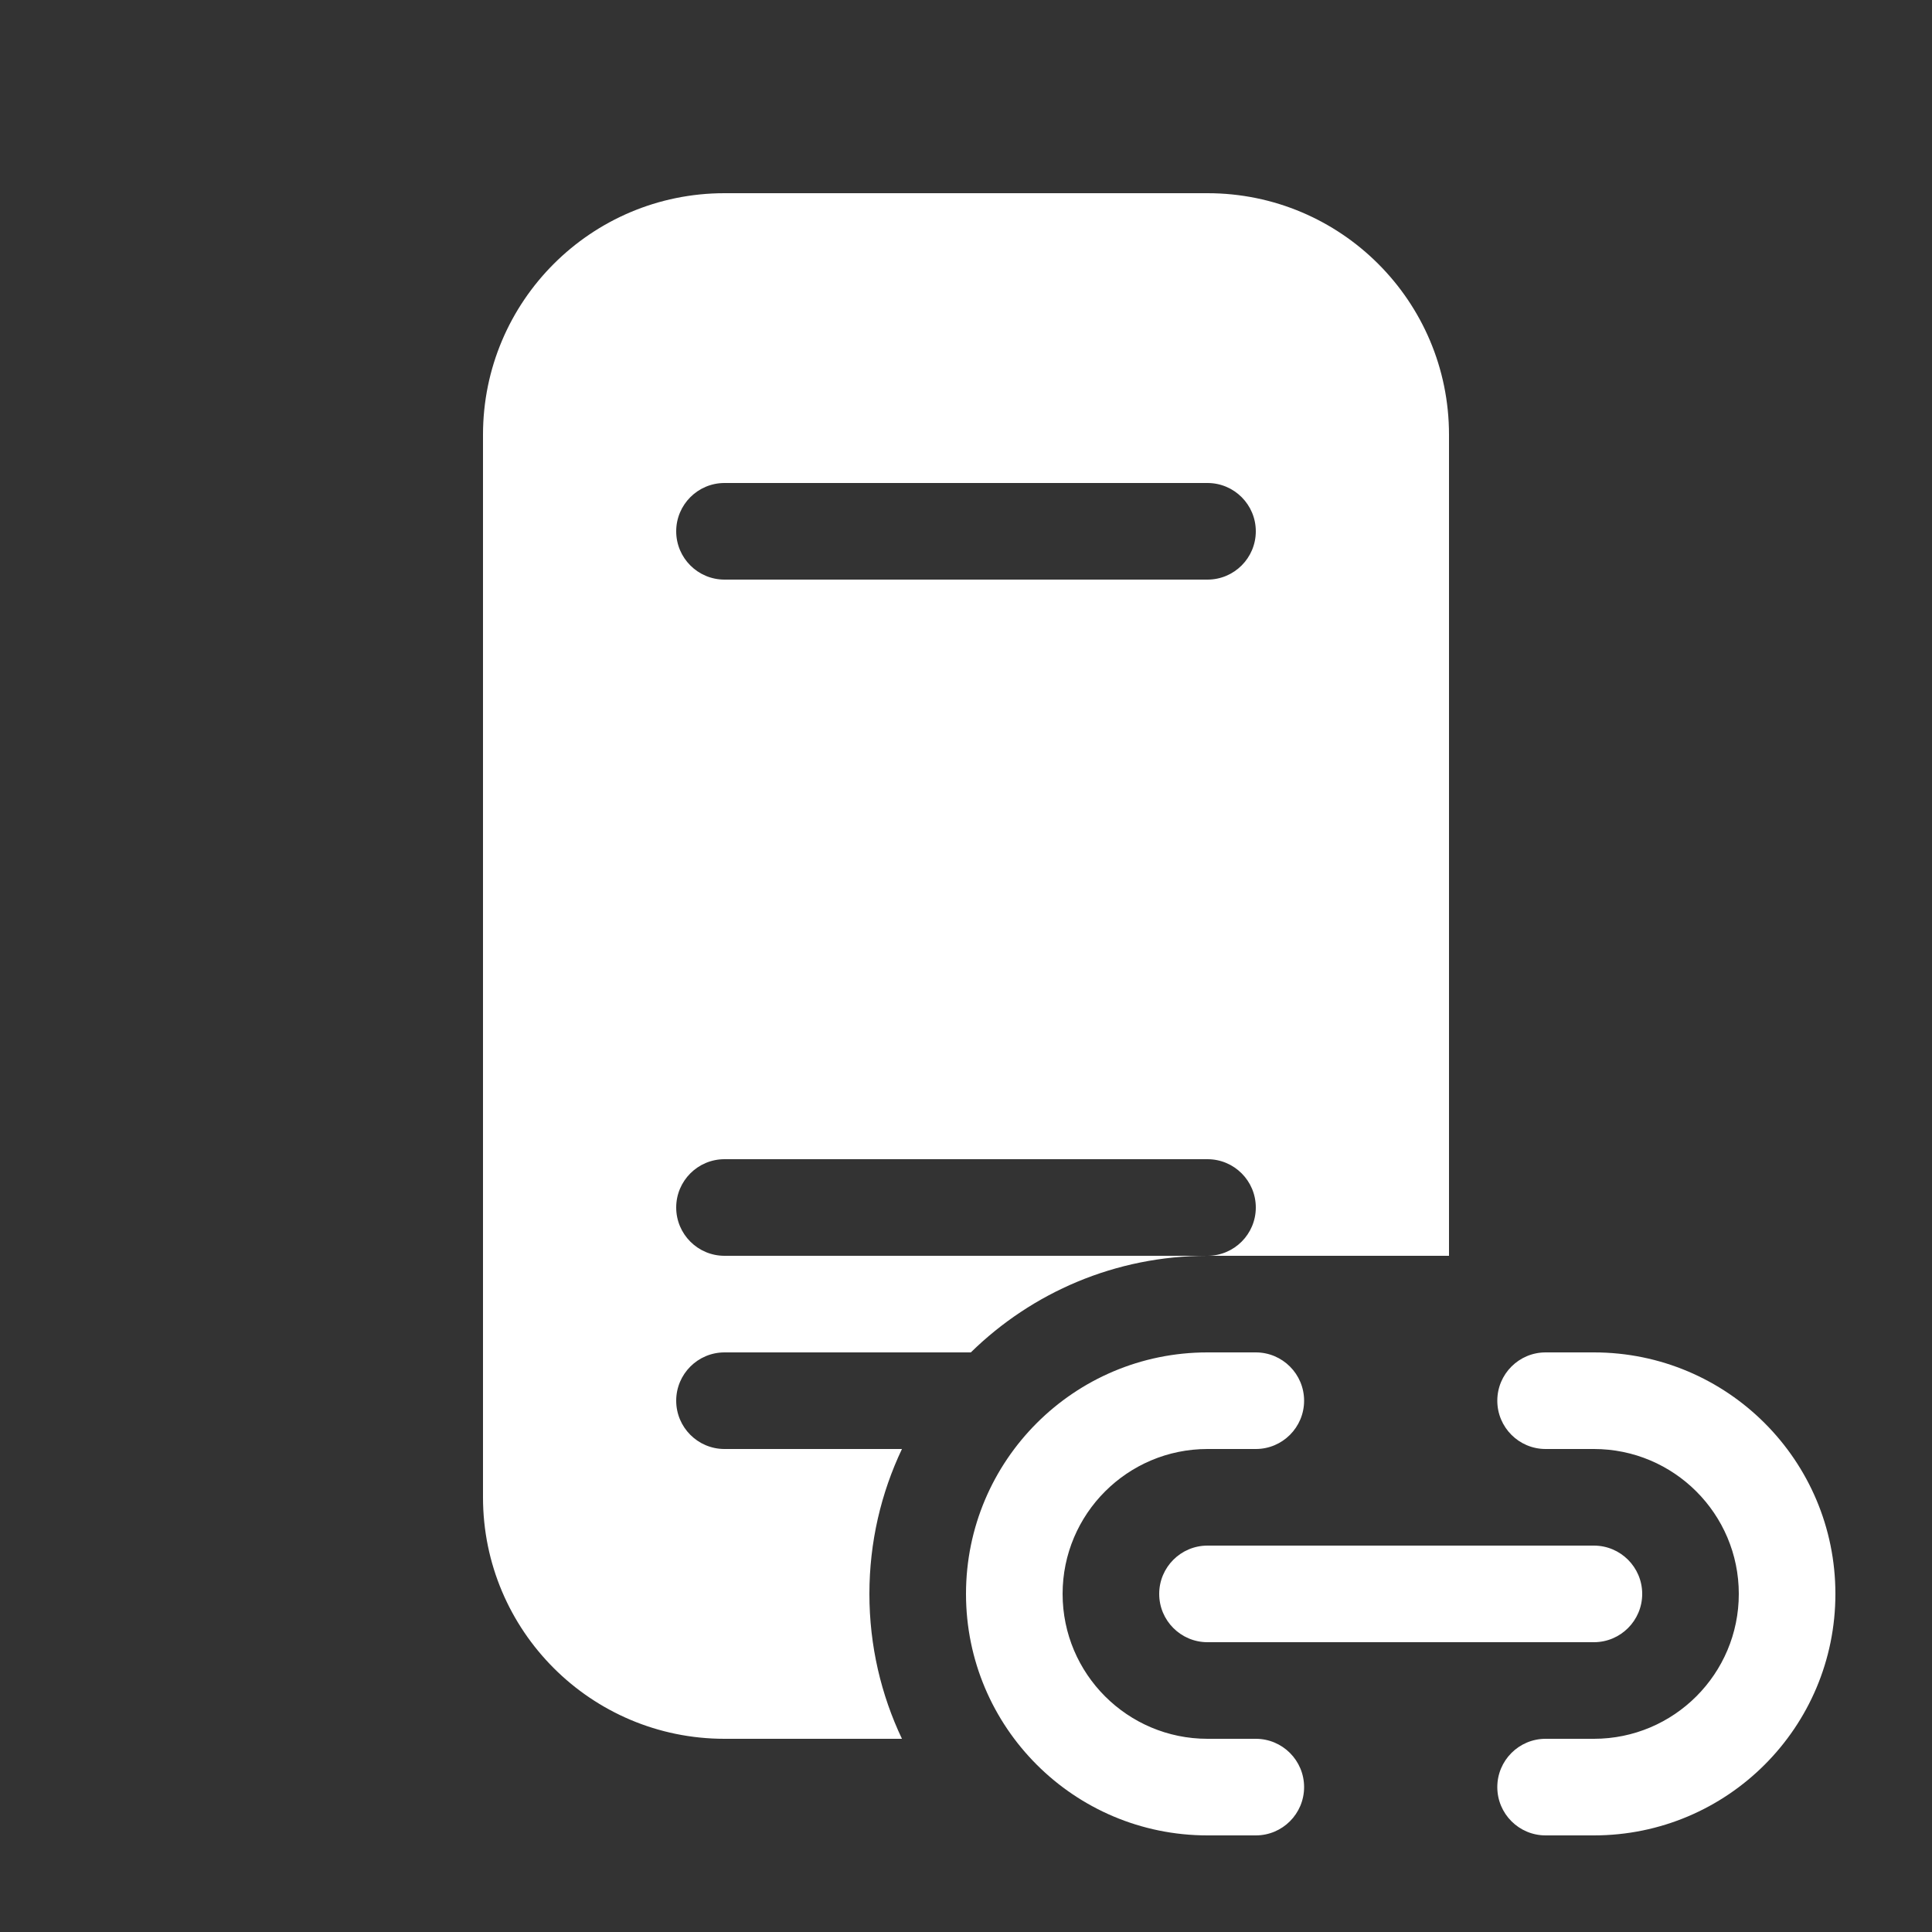 <svg width="20" height="20" viewBox="0 0 20 20" fill="none" xmlns="http://www.w3.org/2000/svg">
<rect x="0" y="0" width="20" height="20" fill="#333333" stroke="none"/>
<path d="M7.5 2C6.119 2 5 3.119 5 4.5V15.5C5 16.881 6.119 18 7.5 18H9.337C9.121 17.545 9 17.037 9 16.5C9 15.963 9.121 15.455 9.337 15H7.5C7.224 15 7 14.776 7 14.5C7 14.224 7.224 14 7.5 14H10.05C10.682 13.381 11.546 13 12.5 13H15V4.5C15 3.119 13.881 2 12.5 2H7.5ZM12.5 13H7.5C7.224 13 7 12.776 7 12.5C7 12.224 7.224 12 7.5 12H12.5C12.776 12 13 12.224 13 12.5C13 12.776 12.776 13 12.5 13ZM7 5.5C7 5.224 7.224 5 7.5 5H12.5C12.776 5 13 5.224 13 5.5C13 5.776 12.776 6 12.5 6H7.5C7.224 6 7 5.776 7 5.5ZM12.5 14C11.119 14 10 15.119 10 16.5C10 17.881 11.119 19 12.5 19H13C13.276 19 13.5 18.776 13.5 18.5C13.5 18.224 13.276 18 13 18H12.5C11.672 18 11 17.328 11 16.5C11 15.672 11.672 15 12.5 15H13C13.276 15 13.5 14.776 13.5 14.5C13.5 14.224 13.276 14 13 14H12.5ZM16 14C15.724 14 15.5 14.224 15.5 14.5C15.5 14.776 15.724 15 16 15H16.5C17.328 15 18 15.672 18 16.5C18 17.328 17.328 18 16.5 18H16C15.724 18 15.5 18.224 15.5 18.5C15.5 18.776 15.724 19 16 19H16.5C17.881 19 19 17.881 19 16.5C19 15.119 17.881 14 16.5 14H16ZM12 16.5C12 16.224 12.224 16 12.5 16H16.5C16.776 16 17 16.224 17 16.5C17 16.776 16.776 17 16.5 17H12.5C12.224 17 12 16.776 12 16.5Z" fill="#ffffff"/>
</svg>
